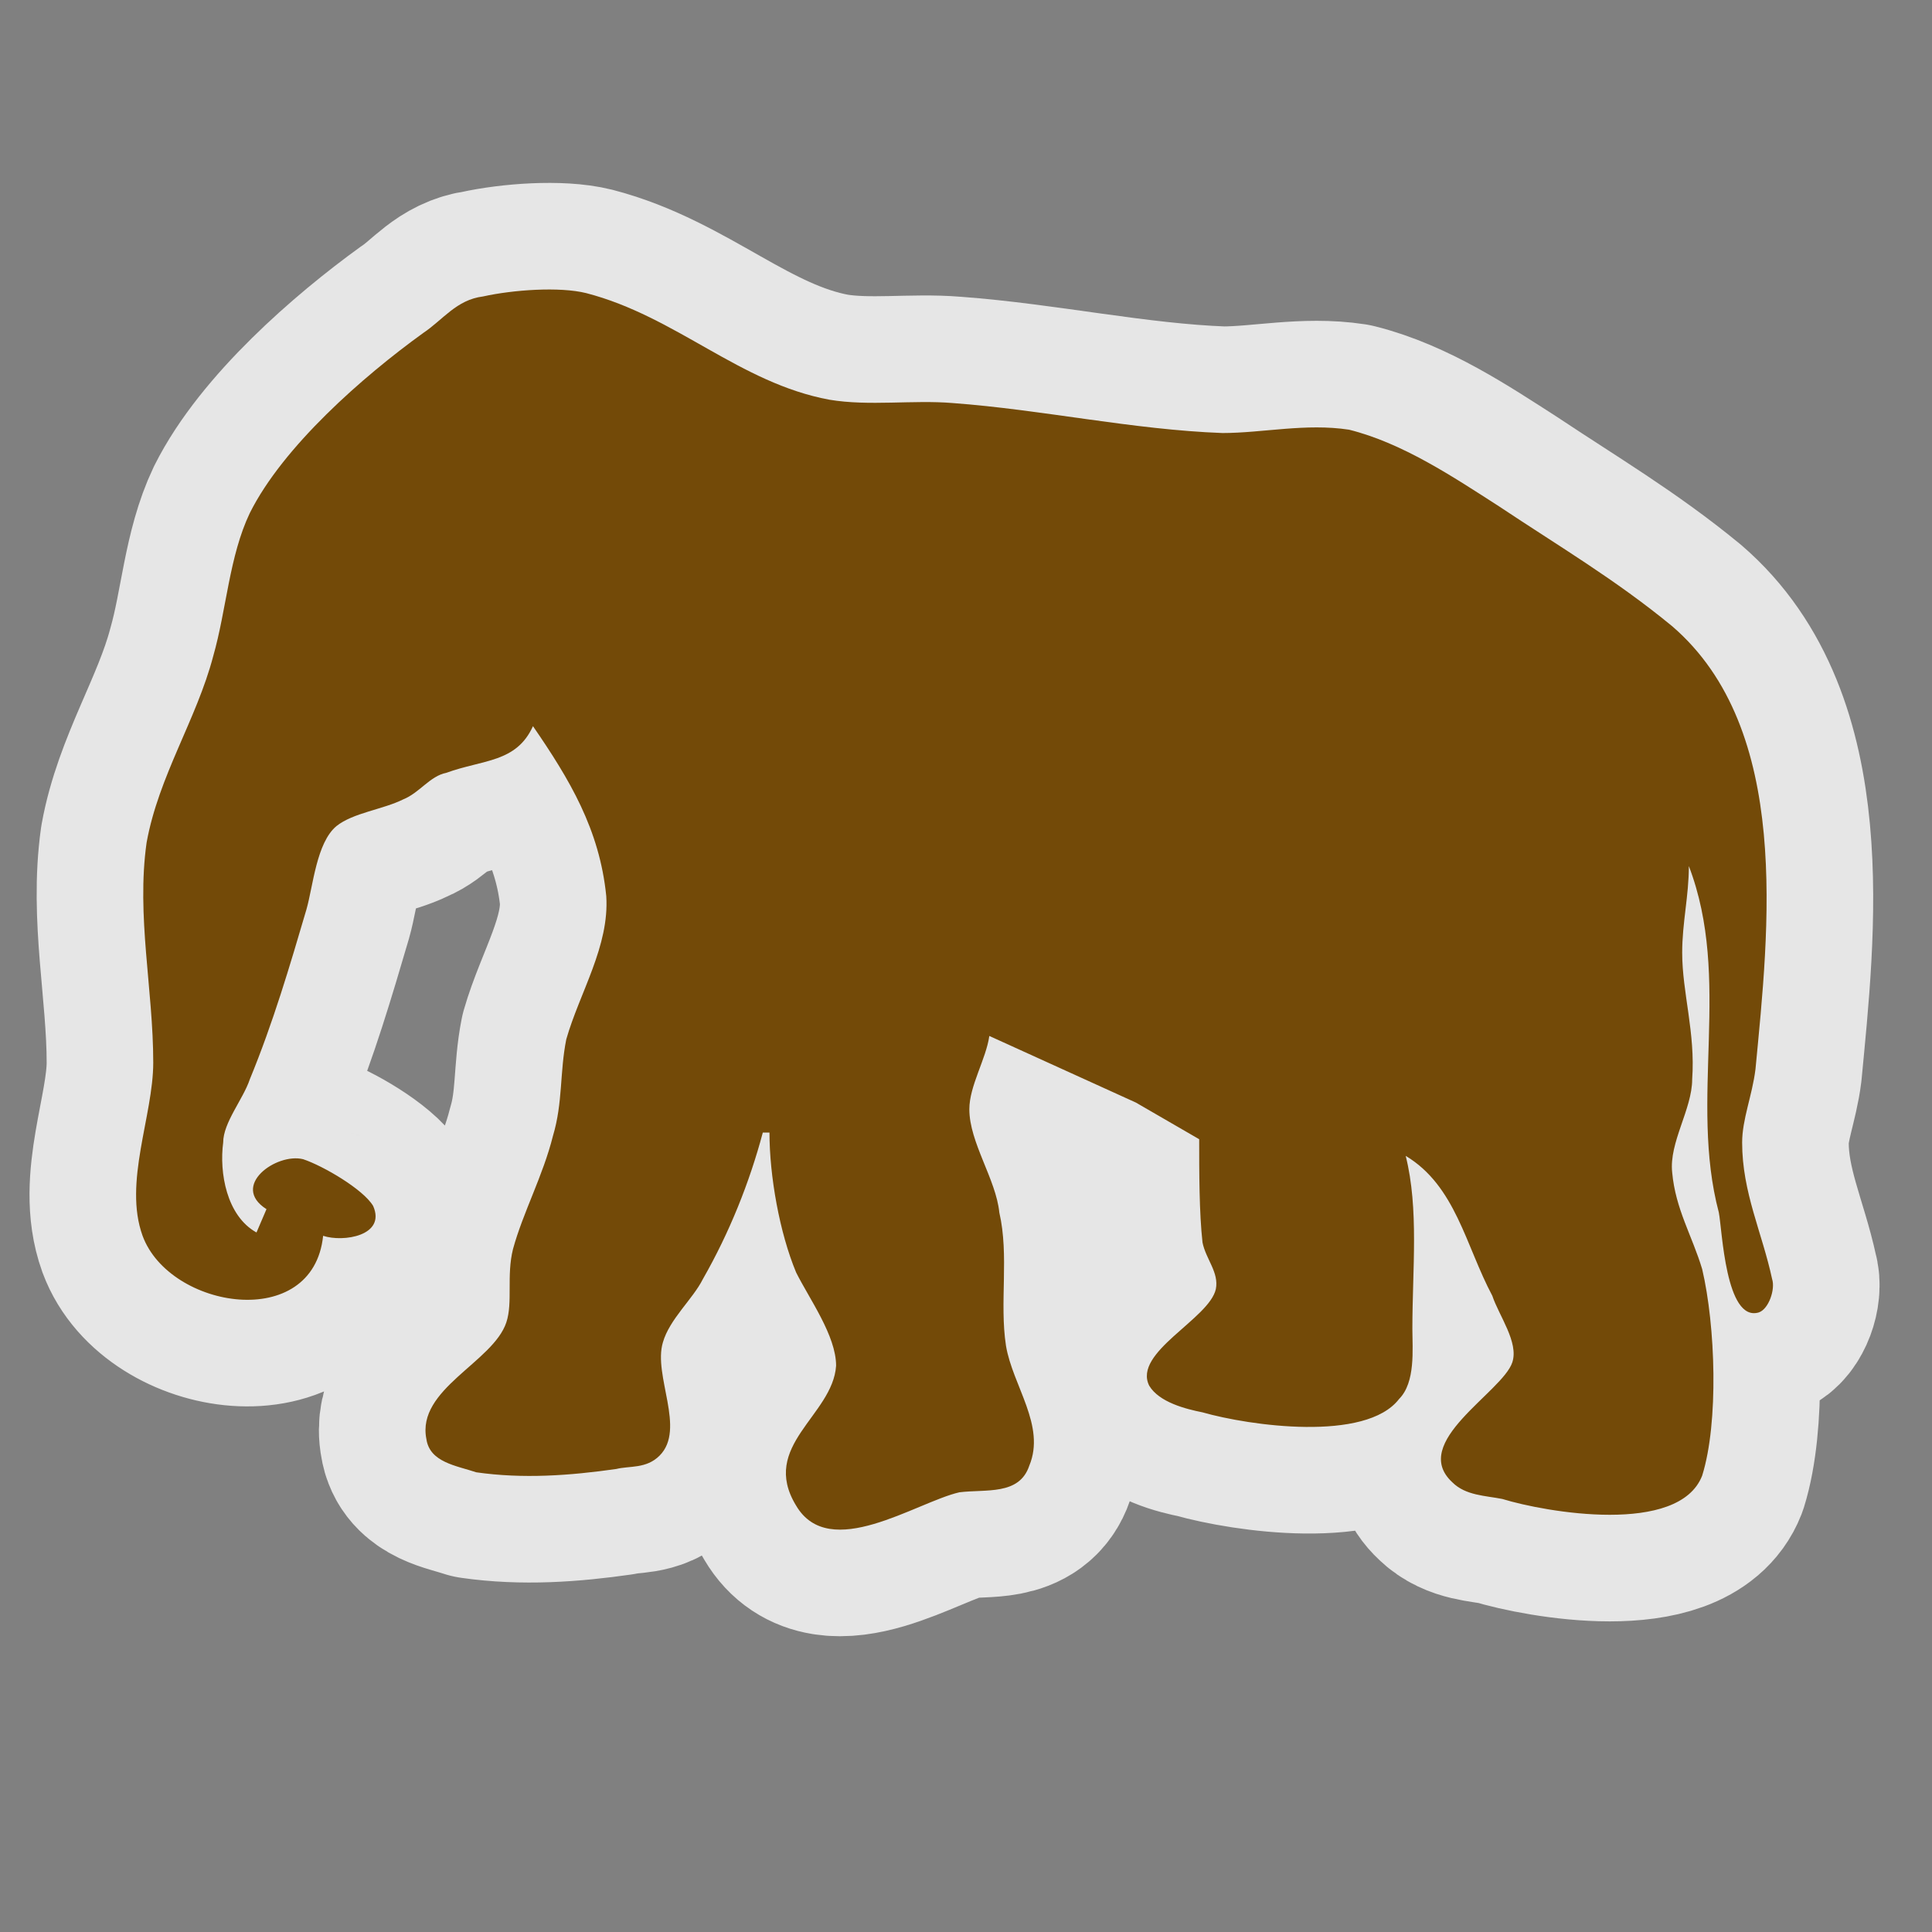 <?xml version="1.0" encoding="UTF-8" standalone="no"?>
<svg xmlns="http://www.w3.org/2000/svg" version="1.0" width="580" height="580">
    <rect width="100%" height="100%" fill="#808080" stroke="none"/>
    <g id="g4143">
        <path id="path4151"
              d="m 112,362 c -3,-5 -15,-12 -21,-14 -8,-2 -22,8 -11,15 l -3,7 c -9,-5 -11.2,-18 -10,-27 0,-6 6,-13 8,-19 7,-17 12,-34 17,-51 2,-7 3,-20 9,-25 5,-4 14,-5 20,-8 5,-2 8,-7 13,-8 11,-4 21,-3 26,-14 11,16 20,31 22,51 1,15 -8,29 -12,43 -2,10 -1,19 -4,29 -3,12 -9,23 -12,34 -2,8 0,16 -2,22 -4,12 -27,20 -24,35 1,7 9,8 15,10 14,2 28,1 42,-1 4,-1 9,0 13,-4 8,-8 -2,-24 1,-34 2,-7 9,-13 12,-19 8,-14 14,-29 18,-44 l 2,0 c 0,13 3,30 8,42 4,8 12,19 12,28 -1,15 -23,24 -12,42 10,17 36,-1 49,-4 8,-1 18,1 21,-8 5,-12 -5,-24 -7,-36 -2,-13 1,-27 -2,-40 -1,-10 -9,-21 -9,-31 0,-7 5,-15 6,-22 l 44,20 19,11 c 0,10 0,22 1,31 1,5 5,9 4,14 -2,9 -25,19 -20,29 3,5 11,7 16,8 14,4 49,9 59,-4 5,-5 4,-15 4,-21 0,-18 2,-36 -2,-52 15,9 18,27 26,42 2,6 8,14 6,20 -3,9 -31,24 -18,36 4,4 10,4 15,5 13,4 53,11 60,-7 5,-16 4,-45 0,-62 -3,-10 -8,-18 -9,-29 -1,-9 6,-19 6,-28 1,-14 -3,-26 -3,-38 0,-9 2,-17 2,-26 13,34 0,70 9,104 1,5 2,33 12,30 3,-1 5,-7 4,-10 -3,-14 -9,-26 -9,-41 0,-7 3,-14 4,-22 4,-42 11,-102 -25,-133 -17,-14 -34,-24 -52,-36 -14,-9 -29,-19 -45,-23 -13,-2 -26,1 -38,1 -27,-1 -54,-7 -81,-9 -12,-1 -25,1 -37,-1 -27,-5 -46,-25 -73,-32 -8,-2 -22,-1 -31,1 -8,1 -12,7 -18,11 -18,13 -42,34 -52,54 -6.2,13 -7,29 -11,43 -5,19 -16.4,36 -20,56 -3.1,22 2,44 2,66 0,16 -9,36 -3.2,52 8.1,22 51.2,29 54.2,0 6,2 19,0 15,-9 z"
              mix-blend-mode="normal" solid-color="#000000" opacity="0.8" color-interpolation-filters="linearRGB"
              filter-gaussianBlur-deviation="0" color="#000000" image-rendering="auto" color-rendering="auto"
              stroke-width="64" isolation="auto" color-interpolation="sRGB" solid-opacity="1" fill="none"
              stroke-linejoin="round" filter-blend-mode="normal" stroke="#ffffff" shape-rendering="auto"/>
        <path d="m 112,362 c -3,-5 -15,-12 -21,-14 -8,-2 -22,8 -11,15 l -3,7 c -9,-5 -11.2,-18 -10,-27 0,-6 6,-13 8,-19 7,-17 12,-34 17,-51 2,-7 3,-20 9,-25 5,-4 14,-5 20,-8 5,-2 8,-7 13,-8 11,-4 21,-3 26,-14 11,16 20,31 22,51 1,15 -8,29 -12,43 -2,10 -1,19 -4,29 -3,12 -9,23 -12,34 -2,8 0,16 -2,22 -4,12 -27,20 -24,35 1,7 9,8 15,10 14,2 28,1 42,-1 4,-1 9,0 13,-4 8,-8 -2,-24 1,-34 2,-7 9,-13 12,-19 8,-14 14,-29 18,-44 l 2,0 c 0,13 3,30 8,42 4,8 12,19 12,28 -1,15 -23,24 -12,42 10,17 36,-1 49,-4 8,-1 18,1 21,-8 5,-12 -5,-24 -7,-36 -2,-13 1,-27 -2,-40 -1,-10 -9,-21 -9,-31 0,-7 5,-15 6,-22 l 44,20 19,11 c 0,10 0,22 1,31 1,5 5,9 4,14 -2,9 -25,19 -20,29 3,5 11,7 16,8 14,4 49,9 59,-4 5,-5 4,-15 4,-21 0,-18 2,-36 -2,-52 15,9 18,27 26,42 2,6 8,14 6,20 -3,9 -31,24 -18,36 4,4 10,4 15,5 13,4 53,11 60,-7 5,-16 4,-45 0,-62 -3,-10 -8,-18 -9,-29 -1,-9 6,-19 6,-28 1,-14 -3,-26 -3,-38 0,-9 2,-17 2,-26 13,34 0,70 9,104 1,5 2,33 12,30 3,-1 5,-7 4,-10 -3,-14 -9,-26 -9,-41 0,-7 3,-14 4,-22 4,-42 11,-102 -25,-133 -17,-14 -34,-24 -52,-36 -14,-9 -29,-19 -45,-23 -13,-2 -26,1 -38,1 -27,-1 -54,-7 -81,-9 -12,-1 -25,1 -37,-1 -27,-5 -46,-25 -73,-32 -8,-2 -22,-1 -31,1 -8,1 -12,7 -18,11 -18,13 -42,34 -52,54 -6.2,13 -7,29 -11,43 -5,19 -16.4,36 -20,56 -3.1,22 2,44 2,66 0,16 -9,36 -3.2,52 8.1,22 51.2,29 54.2,0 6,2 19,0 15,-9 z"
              id="path6" fill="#734a08"/>
    </g>
</svg>
